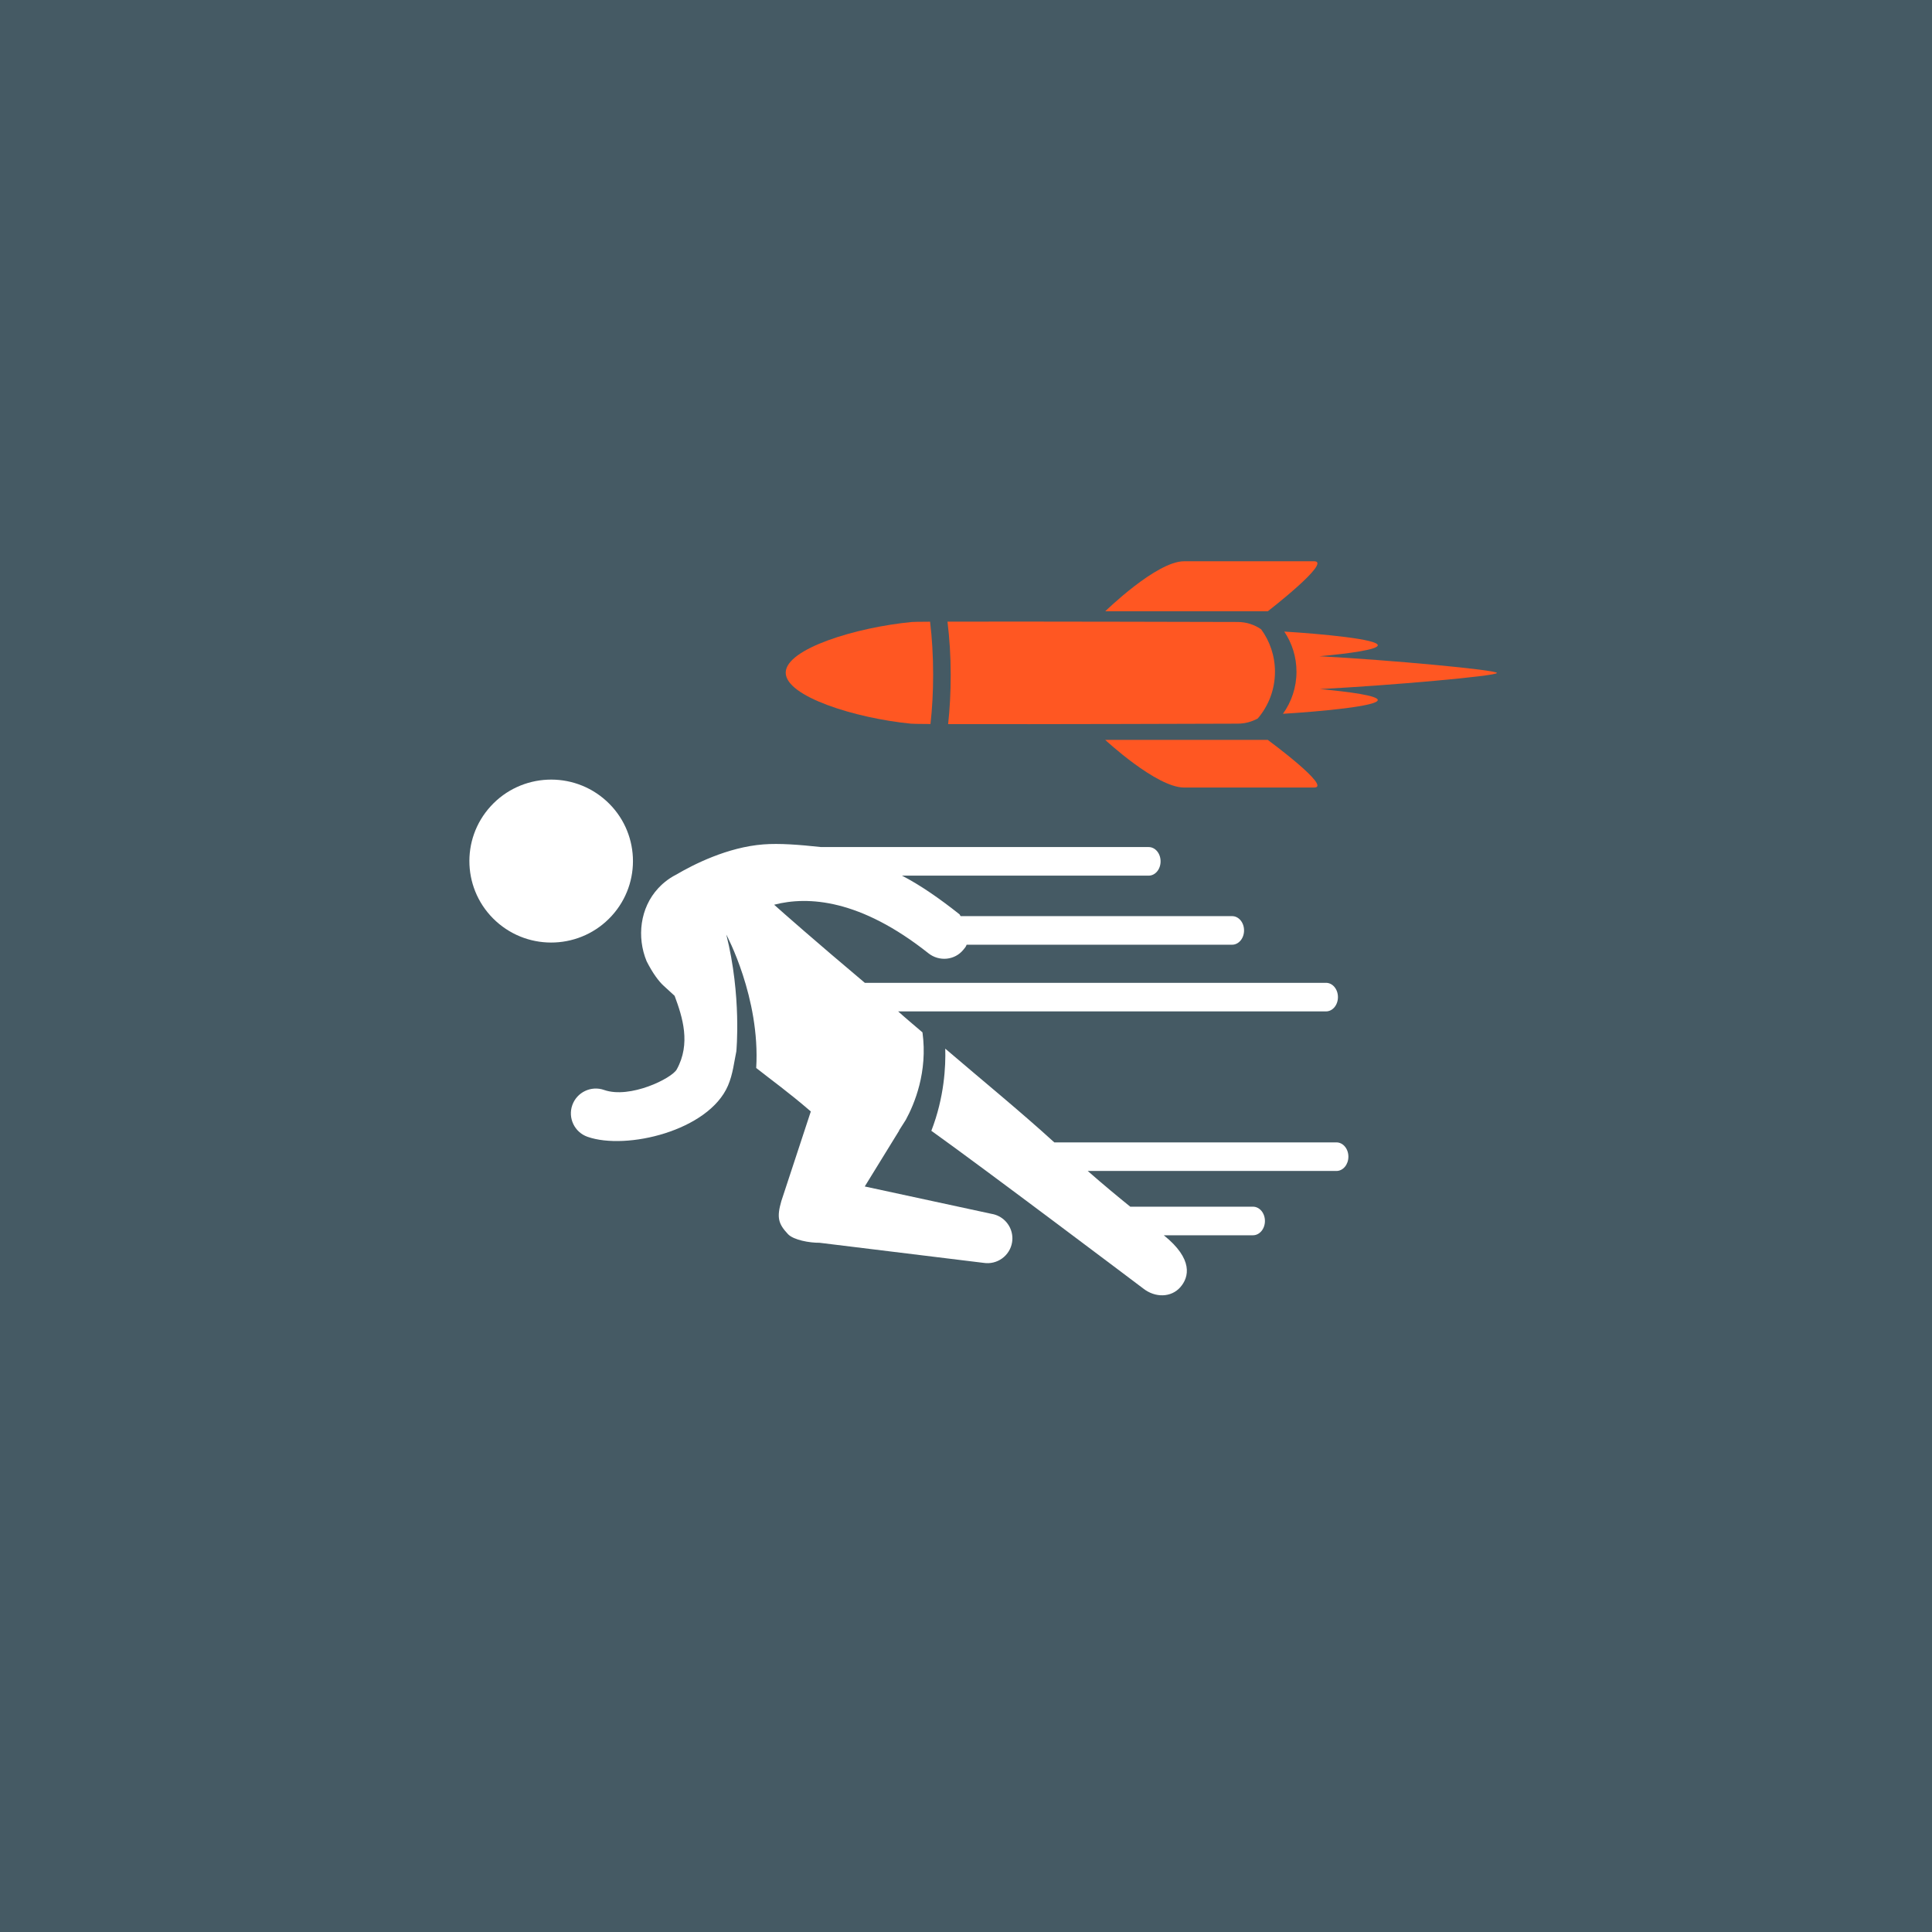 <?xml version="1.0" encoding="UTF-8" standalone="no"?>
<svg width="280px" height="280px" viewBox="0 0 280 280" version="1.1" xmlns="http://www.w3.org/2000/svg" xmlns:xlink="http://www.w3.org/1999/xlink" xmlns:sketch="http://www.bohemiancoding.com/sketch/ns">
    <!-- Generator: Sketch 3.4 (15575) - http://www.bohemiancoding.com/sketch -->
    <title>logo-perform-small</title>
    <desc>Created with Sketch.</desc>
    <defs></defs>
    <g id="Page-1" stroke="none" stroke-width="1" fill="none" fill-rule="evenodd" sketch:type="MSPage">
        <g id="Artboard-1-Copy" sketch:type="MSArtboardGroup" transform="translate(-1481, -440)">
            <g id="Group-Copy" sketch:type="MSLayerGroup" transform="translate(281, 440)">
                <g id="logo-perform-small" transform="translate(1200, 0)" sketch:type="MSShapeGroup">
                    <rect id="Rectangle-8" fill="#455A64" x="0" y="0" width="280" height="280"></rect>
                    <g id="inner" transform="translate(68, 81)">
                        <g id="Group">
                            <path d="M20.638,51.752 C25.049,46.934 24.706,39.466 19.869,35.07 C15.035,30.675 7.537,31.018 3.126,35.835 C-1.289,40.653 -0.946,48.121 3.891,52.517 C8.729,56.912 16.224,56.57 20.638,51.752" id="Fill-17" fill="#FFFFFF"></path>
                            <path d="M75.685,94.916 L57.327,90.953 L62.324,82.838 L62.303,82.838 L62.303,82.824 L63.27,81.303 C64.517,79.026 66.482,74.355 65.692,68.618 C64.496,67.596 63.318,66.615 62.168,65.58 L124.176,65.58 C125.132,65.58 125.905,64.66 125.905,63.509 C125.905,62.356 125.132,61.438 124.176,61.438 L57.337,61.438 C50.352,55.57 45.06,50.906 44.194,50.12 C49.115,48.838 56.672,49.314 66.551,57.152 C68.11,58.391 70.387,58.181 71.631,56.627 C71.818,56.389 71.97,56.26 72.092,55.915 L110.568,55.915 C111.521,55.915 112.297,54.996 112.297,53.844 C112.297,52.692 111.521,51.773 110.568,51.773 L71.239,51.773 C71.18,51.773 71.118,51.557 71.056,51.507 C68.18,49.225 65.39,47.286 62.722,45.905 L98.472,45.905 C99.428,45.905 100.201,44.987 100.201,43.834 C100.201,42.682 99.428,41.763 98.472,41.763 L50.993,41.763 C47.798,41.418 44.974,41.196 42.628,41.377 C37.434,41.777 32.496,44.288 29.991,45.764 C29.408,46.052 28.854,46.422 28.338,46.84 C28.327,46.847 28.313,46.866 28.307,46.872 C28.092,47.042 27.918,47.199 27.783,47.336 C27.652,47.46 27.527,47.589 27.402,47.722 C24.751,50.576 24.27,54.809 25.711,58.306 C26.591,60.043 27.471,61.215 28.158,61.845 C28.182,61.868 28.75,62.392 29.769,63.32 C30.93,66.431 32.139,70.263 30.077,73.99 C29.363,75.285 23.303,78.283 19.55,76.965 C17.669,76.305 15.607,77.289 14.942,79.163 C14.28,81.038 15.267,83.093 17.149,83.754 C22.766,85.726 34.682,82.888 37.503,76.341 C38.227,74.658 38.387,72.918 38.716,71.37 C38.716,71.37 39.499,63.355 37.264,54.448 C37.264,54.448 42.205,63.606 41.595,73.78 C43.927,75.628 46.131,77.173 49.51,80.08 L45.237,93.07 C44.548,95.444 44.79,96.359 46.2,97.861 C47.001,98.711 49.343,99.133 50.767,99.111 L74.538,102.022 C76.51,102.337 78.364,101.001 78.679,99.039 C78.738,98.67 78.738,98.305 78.686,97.954 C78.468,96.437 77.282,95.171 75.685,94.916" id="Fill-19" fill="#FFFFFF"></path>
                            <path d="M125.687,84.563 L84.798,84.563 C79.878,80.076 74.337,75.554 68.994,70.979 C69.07,73.513 68.862,78.029 66.977,82.884 C74.251,88.059 97.682,105.736 97.682,105.736 C99.425,107.109 101.729,107.056 103.049,105.565 C104.342,104.109 104.965,101.476 100.665,98.025 L113.59,98.025 C114.546,98.025 115.323,97.106 115.323,95.954 C115.323,94.802 114.546,93.883 113.59,93.883 L95.807,93.883 C94.099,92.502 92.002,90.776 89.643,88.705 L125.687,88.705 C126.643,88.705 127.419,87.787 127.419,86.634 C127.419,85.482 126.643,84.563 125.687,84.563" id="Fill-20" fill="#FFFFFF"></path>
                            <path d="M63.994,23.878 C64.073,23.902 65.12,23.919 66.852,23.93 C67.102,21.722 67.237,19.306 67.237,16.774 C67.237,14.043 67.078,11.448 66.794,9.102 C65.203,9.111 64.25,9.124 64.181,9.142 C56.09,9.913 45.871,13.02 45.871,16.492 C45.871,19.938 55.934,23.08 63.994,23.878" id="Fill-21" fill="#FF5722"></path>
                            <path d="M122.461,0.344 L103.593,0.344 C99.598,0.344 92.179,7.593 92.179,7.593 L115.735,7.593 C115.735,7.593 125.111,0.344 122.461,0.344" id="Fill-22" fill="#FF5722"></path>
                            <path d="M103.593,33.134 L122.461,33.134 C125.111,33.134 115.735,26.231 115.735,26.231 L92.179,26.231 C92.179,26.231 99.598,33.134 103.593,33.134" id="Fill-23" fill="#FF5722"></path>
                            <path d="M69.41,23.941 C81.867,23.981 111.365,23.878 111.365,23.878 C112.436,23.878 113.427,23.602 114.29,23.121 C115.839,21.306 116.778,18.941 116.778,16.354 C116.778,14.051 116.033,11.925 114.775,10.205 C113.812,9.539 112.647,9.142 111.372,9.142 C111.372,9.142 81.59,9.06 69.316,9.092 C69.604,11.44 69.784,14.039 69.784,16.774 C69.784,19.31 69.656,21.73 69.41,23.941" id="Fill-24" fill="#FF5722"></path>
                            <path d="M148.948,16.53 C148.948,16.09 133.449,14.654 123.237,14.107 C127.631,13.706 131.678,13.141 131.678,12.515 C131.678,11.642 123.829,10.888 118.126,10.532 C119.242,12.191 119.896,14.195 119.896,16.354 C119.896,18.632 119.165,20.738 117.935,22.448 C123.653,22.097 131.678,21.335 131.678,20.453 C131.678,19.829 127.669,19.266 123.296,18.865 C133.507,18.339 148.948,16.97 148.948,16.53" id="Fill-25" fill="#FF5722"></path>
                        </g>
                    </g>
                </g>
            </g>
        </g>
    </g>
</svg>